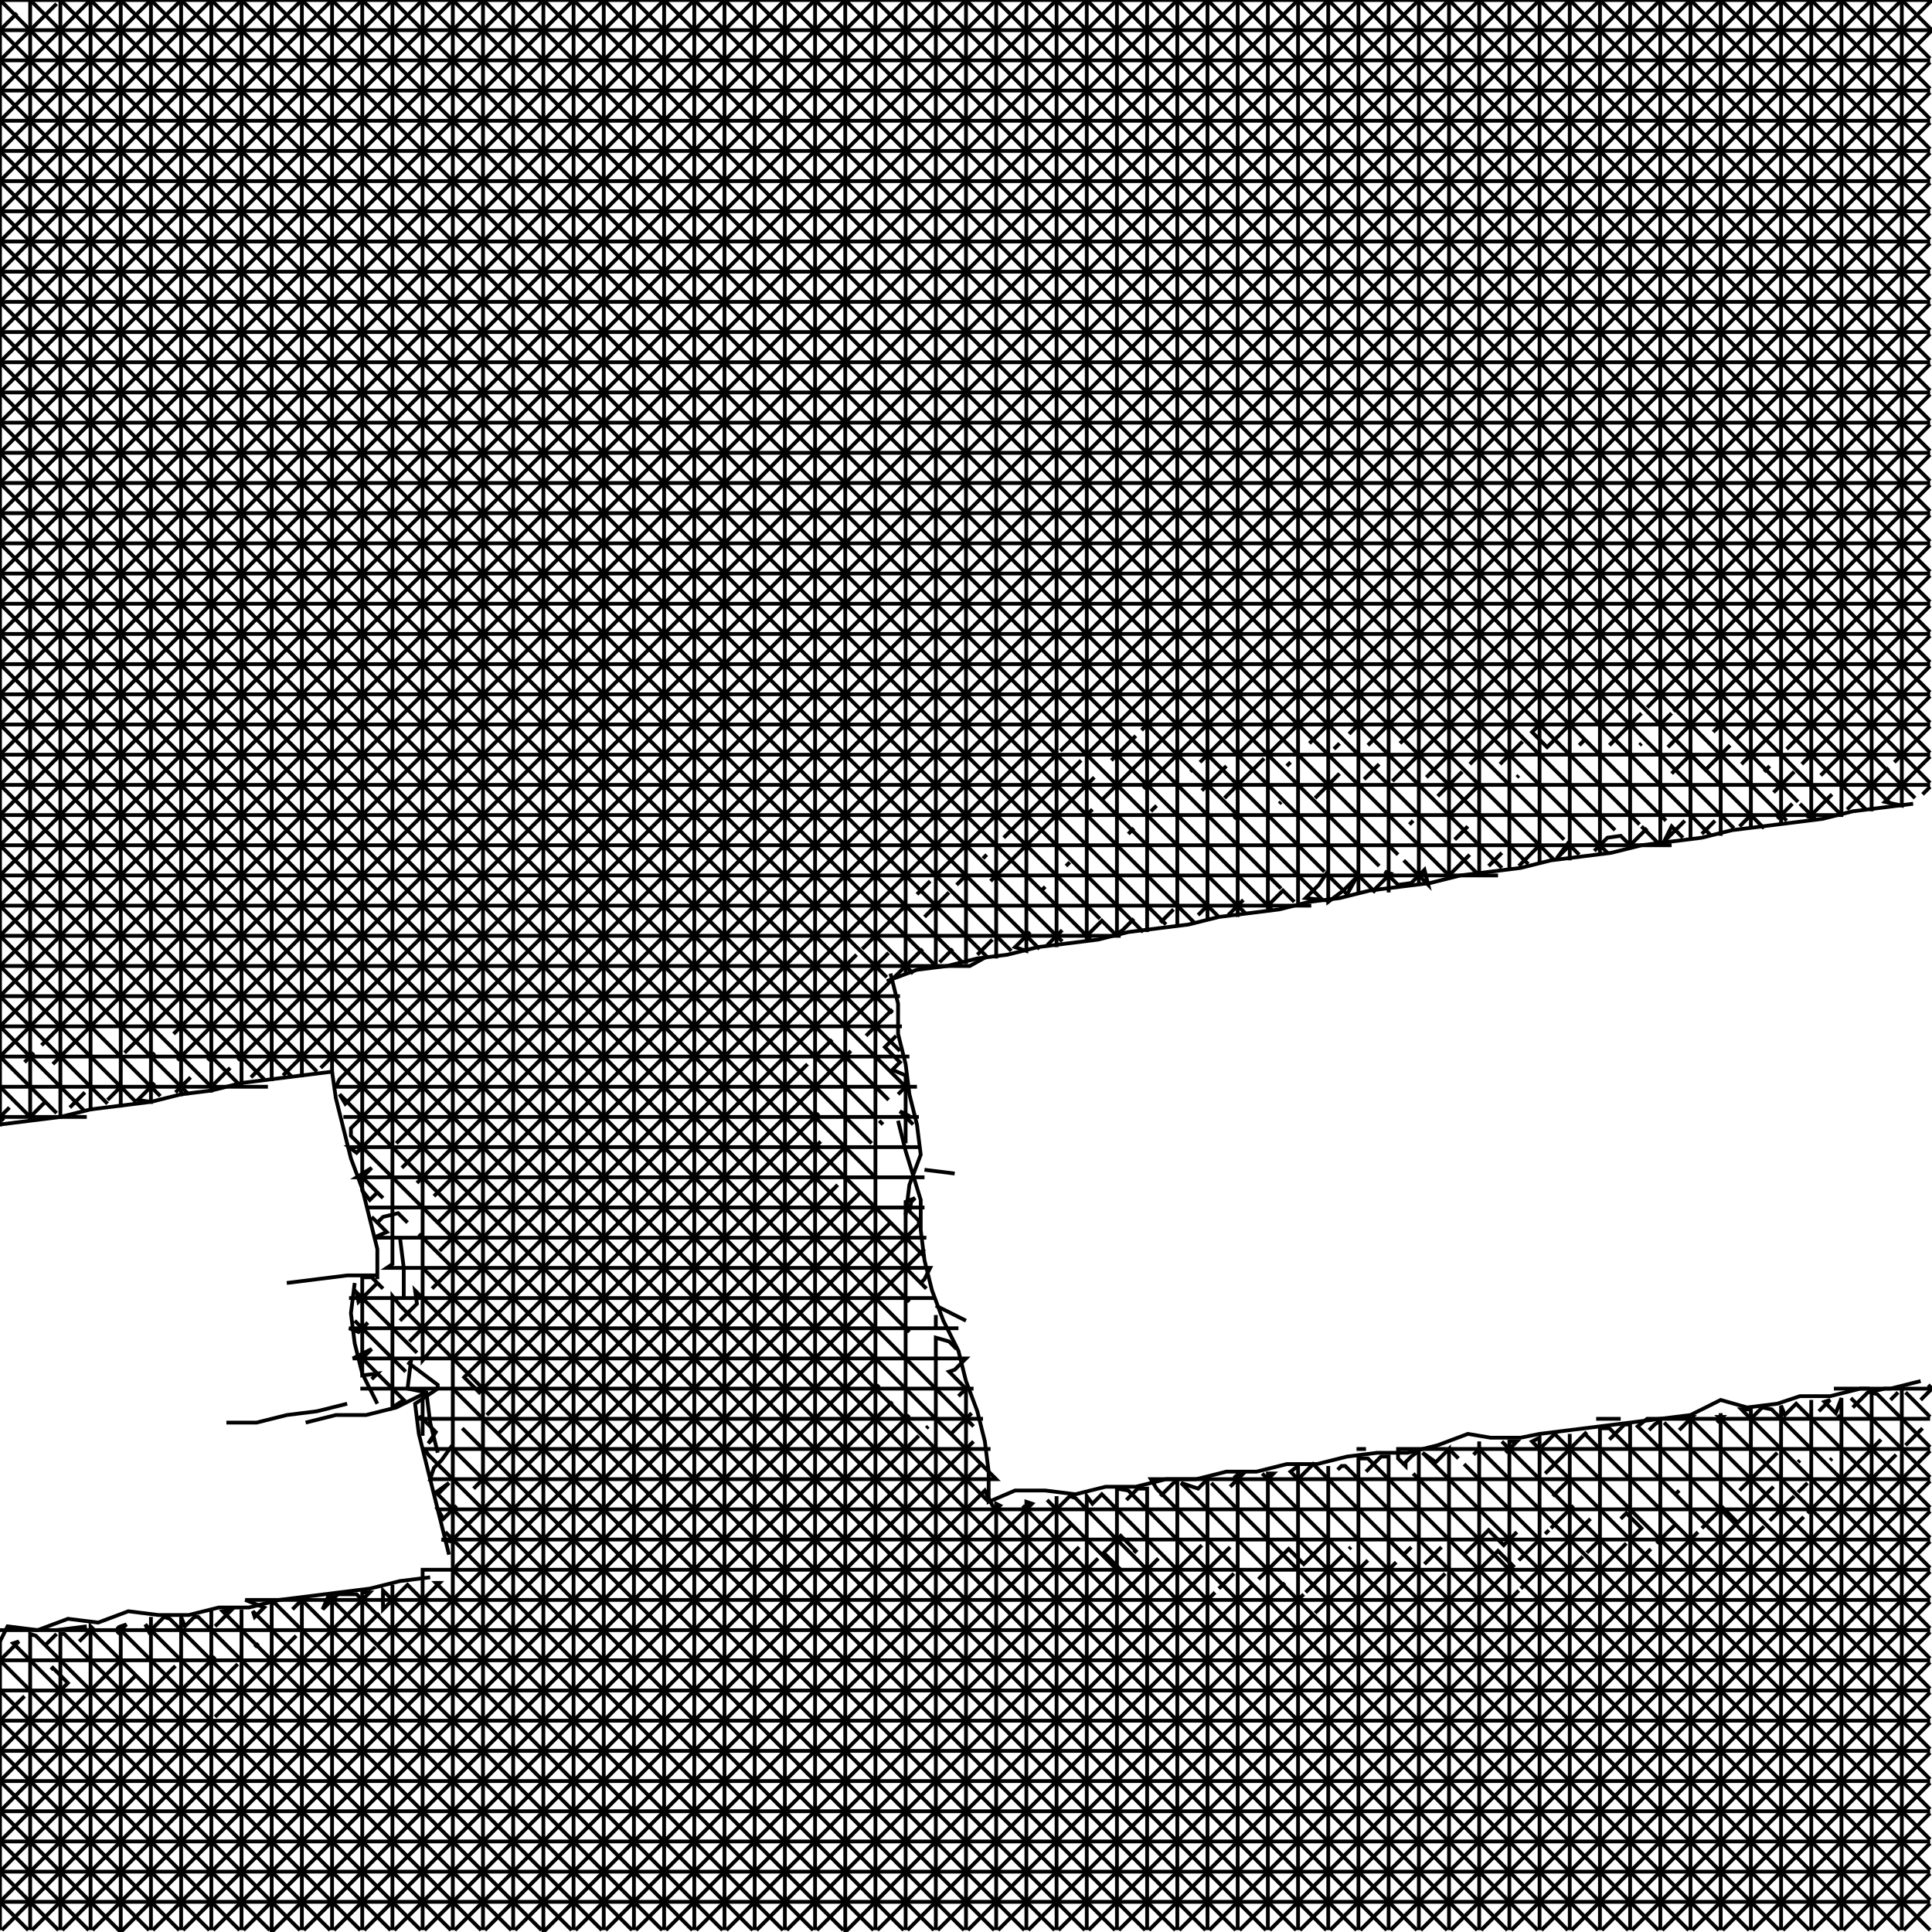 <svg xmlns="http://www.w3.org/2000/svg" height="512px" width="512px" version="1.1"><polyline points="236.0,258.0,238.0,266.0,238.0,274.0,240.0,282.0,241.0,290.0,243.0,298.0,244.0,306.0,241.0,314.0,240.0,322.0" stroke="black" stroke-width="1" fill="none" />
<polyline points="245.0,310.0,253.0,311.0" stroke="black" stroke-width="1" fill="none" />
<polyline points="238.0,297.0,240.0,305.0,244.0,318.0,244.0,326.0,245.0,334.0,247.0,342.0,250.0,350.0,254.0,358.0,256.0,366.0,259.0,374.0,261.0,382.0,262.0,390.0,262.0,398.0,269.0,395.0,277.0,395.0,285.0,396.0,293.0,394.0,301.0,394.0,309.0,392.0,317.0,392.0,325.0,390.0,333.0,390.0,341.0,388.0,349.0,388.0,357.0,386.0,365.0,385.0,373.0,385.0,381.0,383.0,389.0,380.0,395.0,381.0,403.0,381.0,408.0,380.0,416.0,379.0,424.0,378.0,432.0,377.0,440.0,376.0,448.0,375.0,456.0,371.0,463.0,373.0,471.0,372.0,477.0,370.0,485.0,370.0,493.0,368.0,501.0,368.0,509.0,366.0" stroke="black" stroke-width="1" fill="none" />
<polyline points="256.0,350.0,248.0,346.0" stroke="black" stroke-width="1" fill="none" />
<polyline points="235.0,260.0,243.0,257.0,251.0,256.0,259.0,254.0,267.0,253.0,275.0,251.0,283.0,250.0,291.0,249.0,299.0,247.0,307.0,246.0,315.0,245.0,323.0,243.0,331.0,242.0,339.0,241.0,347.0,239.0,355.0,238.0,363.0,236.0,371.0,235.0,379.0,234.0,387.0,232.0,395.0,231.0,403.0,230.0,411.0,228.0,419.0,227.0,427.0,226.0,435.0,224.0,443.0,223.0,451.0,222.0,459.0,220.0,467.0,219.0,475.0,218.0,483.0,217.0,491.0,215.0,499.0,214.0,507.0,213.0" stroke="black" stroke-width="1" fill="none" />
<polyline points="106.0,328.0,107.0,336.0,107.0,344.0" stroke="black" stroke-width="1" fill="none" />
<polyline points="100.0,338.0,92.0,338.0,84.0,339.0,76.0,340.0" stroke="black" stroke-width="1" fill="none" />
<polyline points="94.0,340.0,93.0,348.0,94.0,356.0,96.0,364.0,100.0,372.0" stroke="black" stroke-width="1" fill="none" />
<polyline points="108.0,361.0,116.0,367.0,116.0,368.0,110.0,372.0,111.0,380.0,113.0,388.0,115.0,396.0,117.0,404.0,119.0,412.0" stroke="black" stroke-width="1" fill="none" />
<polyline points="113.0,369.0,105.0,373.0,97.0,375.0,89.0,375.0,81.0,377.0" stroke="black" stroke-width="1" fill="none" />
<polyline points="92.0,372.0,84.0,374.0,76.0,375.0,68.0,377.0,60.0,377.0" stroke="black" stroke-width="1" fill="none" />
<polyline points="109.0,360.0,108.0,368.0,113.0,369.0,114.0,377.0,116.0,385.0" stroke="black" stroke-width="1" fill="none" />
<polyline points="23.0,431.0,15.0,432.0" stroke="black" stroke-width="1" fill="none" />
<polyline points="0.0,435.0,2.0,431.0,10.0,432.0,18.0,429.0,26.0,430.0,34.0,427.0,42.0,428.0,50.0,428.0,58.0,426.0,66.0,426.0,74.0,424.0,82.0,423.0,90.0,422.0,98.0,421.0,106.0,419.0,114.0,418.0" stroke="black" stroke-width="1" fill="none" />
<polyline points="100.0,339.0,100.0,331.0,98.0,323.0,96.0,315.0,93.0,307.0,91.0,299.0,89.0,291.0,88.0,284.0,80.0,285.0,72.0,286.0,64.0,287.0,56.0,289.0,48.0,290.0,40.0,292.0,32.0,293.0,24.0,294.0,16.0,296.0,8.0,297.0,0.0,298.0" stroke="black" stroke-width="1" fill="none" />
<polyline points="0.0,0.0,511.5,0.0,511.5,0.5,308.5,203.5,306.0,206.0,303.0,209.0" stroke="black" stroke-width="1" fill="none" />
<polyline points="306.5,213.5,305.0,215.0" stroke="black" stroke-width="1" fill="none" />
<polyline points="300.5,219.5,299.0,221.0" stroke="black" stroke-width="1" fill="none" />
<polyline points="292.0,212.0,292.5,211.5,294.0,210.0,295.5,208.5,297.0,207.0,299.5,204.5,303.0,201.0,319.5,184.5,320.0,184.0,504.0,0.0,504.0,0.0,504.0,213.5,499.5,212.5,503.5,208.5,506.0,206.0,507.5,204.5,509.0,203.0,511.5,200.5" stroke="black" stroke-width="1" fill="none" />
<polyline points="511.5,208.5,509.5,210.5" stroke="black" stroke-width="1" fill="none" />
<polyline points="502.0,202.0,511.5,192.5" stroke="black" stroke-width="1" fill="none" />
<polyline points="500.5,203.5,499.5,204.5,495.5,208.5,494.5,209.5,494.0,210.0,489.5,214.5" stroke="black" stroke-width="1" fill="none" />
<polyline points="488.5,207.5,491.0,205.0,493.0,203.0,511.5,184.5" stroke="black" stroke-width="1" fill="none" />
<polyline points="511.5,176.5,490.0,198.0,489.0,199.0,487.0,201.0,486.5,201.5,482.5,205.5" stroke="black" stroke-width="1" fill="none" />
<polyline points="477.5,202.5,491.0,189.0,491.5,188.5,511.5,168.5" stroke="black" stroke-width="1" fill="none" />
<polyline points="511.5,160.5,480.5,191.5,478.5,193.5,473.5,198.5" stroke="black" stroke-width="1" fill="none" />
<polyline points="475.5,204.5,475.0,205.0,471.0,209.0,470.0,210.0" stroke="black" stroke-width="1" fill="none" />
<polyline points="475.0,213.0,471.0,217.0" stroke="black" stroke-width="1" fill="none" />
<polyline points="464.5,215.5,461.0,219.0" stroke="black" stroke-width="1" fill="none" />
<polyline points="454.5,217.5,451.0,221.0" stroke="black" stroke-width="1" fill="none" />
<polyline points="446.5,217.5,441.0,223.0,443.0,219.0,446.0,222.0" stroke="black" stroke-width="1" fill="none" />
<polyline points="436.5,219.5,432.5,223.5,432.0,224.0,429.5,221.5,426.0,222.0,422.5,225.5" stroke="black" stroke-width="1" fill="none" />
<polyline points="416.0,224.0,412.5,227.5,415.5,223.5,418.5,226.5" stroke="black" stroke-width="1" fill="none" />
<polyline points="408.0,224.0,402.5,229.5" stroke="black" stroke-width="1" fill="none" />
<polyline points="398.0,226.0,394.5,229.5" stroke="black" stroke-width="1" fill="none" />
<polyline points="389.5,226.5,388.5,227.5,387.0,229.0,384.0,232.0" stroke="black" stroke-width="1" fill="none" />
<polyline points="385.5,222.5,389.0,219.0" stroke="black" stroke-width="1" fill="none" />
<polyline points="383.5,216.5,388.0,212.0,392.0,208.0,392.5,207.5" stroke="black" stroke-width="1" fill="none" />
<polyline points="389.5,202.5,390.0,202.0,392.0,200.0,393.5,198.5,395.5,196.5,401.0,191.0,401.5,190.5,511.5,80.5" stroke="black" stroke-width="1" fill="none" />
<polyline points="511.5,152.5,464.0,200.0,462.5,201.5,461.5,202.5" stroke="black" stroke-width="1" fill="none" />
<polyline points="458.5,197.5,455.5,200.5,455.0,201.0,452.0,204.0,448.0,200.0,447.0,201.0,444.5,203.5,443.0,205.0" stroke="black" stroke-width="1" fill="none" />
<polyline points="442.0,198.0,451.0,189.0,452.0,188.0,511.5,128.5" stroke="black" stroke-width="1" fill="none" />
<polyline points="511.5,144.5,460.0,196.0" stroke="black" stroke-width="1" fill="none" />
<polyline points="454.0,194.0,511.5,136.5" stroke="black" stroke-width="1" fill="none" />
<polyline points="485.5,210.5,480.5,215.5,480.0,216.0,479.5,216.5,481.0,217.0,477.0,213.0" stroke="black" stroke-width="1" fill="none" />
<polyline points="467.5,204.5,469.0,203.0" stroke="black" stroke-width="1" fill="none" />
<polyline points="443.5,188.5,511.5,120.5" stroke="black" stroke-width="1" fill="none" />
<polyline points="443.0,189.0,440.0,192.0" stroke="black" stroke-width="1" fill="none" />
<polyline points="436.5,187.5,437.5,186.5,439.0,185.0,511.5,112.5" stroke="black" stroke-width="1" fill="none" />
<polyline points="435.0,189.0,434.0,190.0,433.0,191.0,426.5,197.5" stroke="black" stroke-width="1" fill="none" />
<polyline points="424.5,191.5,426.0,190.0,427.5,188.5,511.5,104.5" stroke="black" stroke-width="1" fill="none" />
<polyline points="511.5,96.5,426.5,181.5,425.0,183.0,416.5,191.5,416.0,192.0,412.5,195.5,412.0,196.0,410.0,198.0,406.0,194.0,407.0,193.0,408.0,192.0,511.5,88.5" stroke="black" stroke-width="1" fill="none" />
<polyline points="511.5,72.5,400.0,184.0,399.5,184.5,396.5,187.5,395.5,188.5,392.0,192.0,389.5,194.5,388.5,195.5,386.5,197.5,380.0,204.0,379.0,205.0,378.0,206.0" stroke="black" stroke-width="1" fill="none" />
<polyline points="381.0,211.0,387.5,204.5" stroke="black" stroke-width="1" fill="none" />
<polyline points="397.5,202.5,400.5,199.5,402.5,197.5,403.5,196.5" stroke="black" stroke-width="1" fill="none" />
<polyline points="402.5,205.5,402.0,206.0" stroke="black" stroke-width="1" fill="none" />
<polyline points="418.5,197.5,420.0,196.0" stroke="black" stroke-width="1" fill="none" />
<polyline points="434.5,197.5,435.0,197.0" stroke="black" stroke-width="1" fill="none" />
<polyline points="441.5,217.5,224.0,0.0,224.0,0.0,224.0,511.5,224.5,511.5,317.0,419.0,318.0,418.0,321.0,415.0,322.0,414.0,323.0,413.0,324.5,411.5,326.0,410.0" stroke="black" stroke-width="1" fill="none" />
<polyline points="327.0,417.0,323.0,421.0" stroke="black" stroke-width="1" fill="none" />
<polyline points="333.5,418.5,334.0,418.0,334.5,417.5,338.0,414.0,340.5,411.5,341.5,410.5,345.5,414.5,348.0,412.0,348.5,411.5,351.5,408.5" stroke="black" stroke-width="1" fill="none" />
<polyline points="356.0,412.0,353.5,414.5,351.5,416.5,351.0,417.0,349.0,419.0,346.0,422.0" stroke="black" stroke-width="1" fill="none" />
<polyline points="348.5,427.5,362.5,413.5" stroke="black" stroke-width="1" fill="none" />
<polyline points="358.0,410.0,357.5,410.5" stroke="black" stroke-width="1" fill="none" />
<polyline points="367.5,408.5,368.0,408.0,372.0,412.0,372.5,411.5,373.5,410.5,374.0,410.0" stroke="black" stroke-width="1" fill="none" />
<polyline points="377.5,414.5,379.5,412.5,381.5,410.5,382.0,410.0" stroke="black" stroke-width="1" fill="none" />
<polyline points="388.0,412.0,389.5,410.5,391.0,409.0,394.5,405.5,398.5,409.5,402.0,406.0" stroke="black" stroke-width="1" fill="none" />
<polyline points="407.5,408.5,402.5,413.5" stroke="black" stroke-width="1" fill="none" />
<polyline points="403.0,421.0,411.5,412.5,412.5,411.5,421.5,402.5" stroke="black" stroke-width="1" fill="none" />
<polyline points="429.5,402.5,431.0,401.0,435.0,405.0,431.5,408.5" stroke="black" stroke-width="1" fill="none" />
<polyline points="439.0,409.0,444.0,404.0" stroke="black" stroke-width="1" fill="none" />
<polyline points="451.0,405.0,454.5,401.5,455.0,401.0,456.5,399.5,460.5,403.5,465.5,398.5,467.0,397.0,470.0,394.0" stroke="black" stroke-width="1" fill="none" />
<polyline points="475.5,396.5,472.0,400.0,471.0,401.0,469.0,403.0" stroke="black" stroke-width="1" fill="none" />
<polyline points="479.0,401.0,492.5,387.5,495.5,384.5,498.5,381.5" stroke="black" stroke-width="1" fill="none" />
<polyline points="505.0,383.0,505.5,382.5,508.0,380.0,509.5,378.5" stroke="black" stroke-width="1" fill="none" />
<polyline points="511.5,384.5,504.0,392.0" stroke="black" stroke-width="1" fill="none" />
<polyline points="511.5,400.5,400.5,511.5" stroke="black" stroke-width="1" fill="none" />
<polyline points="392.5,511.5,511.5,392.5" stroke="black" stroke-width="1" fill="none" />
<polyline points="511.5,408.5,408.5,511.5" stroke="black" stroke-width="1" fill="none" />
<polyline points="416.5,511.5,511.5,416.5" stroke="black" stroke-width="1" fill="none" />
<polyline points="511.5,440.5,440.5,511.5" stroke="black" stroke-width="1" fill="none" />
<polyline points="432.5,511.5,511.5,432.5" stroke="black" stroke-width="1" fill="none" />
<polyline points="511.5,472.5,472.5,511.5" stroke="black" stroke-width="1" fill="none" />
<polyline points="464.5,511.5,511.5,464.5" stroke="black" stroke-width="1" fill="none" />
<polyline points="511.5,504.5,504.5,511.5" stroke="black" stroke-width="1" fill="none" />
<polyline points="496.5,511.5,511.5,496.5" stroke="black" stroke-width="1" fill="none" />
<polyline points="511.5,488.5,488.5,511.5" stroke="black" stroke-width="1" fill="none" />
<polyline points="480.5,511.5,511.5,480.5" stroke="black" stroke-width="1" fill="none" />
<polyline points="511.5,456.5,456.5,511.5" stroke="black" stroke-width="1" fill="none" />
<polyline points="448.5,511.5,511.5,448.5" stroke="black" stroke-width="1" fill="none" />
<polyline points="511.5,424.5,424.5,511.5" stroke="black" stroke-width="1" fill="none" />
<polyline points="384.5,511.5,503.5,392.5" stroke="black" stroke-width="1" fill="none" />
<polyline points="502.5,385.5,490.5,397.5,489.5,398.5,376.5,511.5" stroke="black" stroke-width="1" fill="none" />
<polyline points="368.5,511.5,478.0,402.0" stroke="black" stroke-width="1" fill="none" />
<polyline points="476.5,395.5,479.0,393.0" stroke="black" stroke-width="1" fill="none" />
<polyline points="476.5,387.5,477.0,387.0" stroke="black" stroke-width="1" fill="none" />
<polyline points="471.0,385.0,470.5,385.5,469.0,387.0,468.5,387.5,466.0,390.0,461.0,395.0" stroke="black" stroke-width="1" fill="none" />
<polyline points="467.5,404.5,360.5,511.5" stroke="black" stroke-width="1" fill="none" />
<polyline points="352.5,511.5,450.0,414.0,451.0,413.0,460.0,404.0" stroke="black" stroke-width="1" fill="none" />
<polyline points="450.0,406.0,444.5,411.5,444.0,412.0,344.5,511.5" stroke="black" stroke-width="1" fill="none" />
<polyline points="336.5,511.5,437.5,410.5" stroke="black" stroke-width="1" fill="none" />
<polyline points="444.0,396.0,445.0,395.0" stroke="black" stroke-width="1" fill="none" />
<polyline points="445.0,379.0,448.5,375.5,448.0,375.5,448.0,511.5" stroke="black" stroke-width="1" fill="none" />
<polyline points="420.5,411.5,423.5,408.5" stroke="black" stroke-width="1" fill="none" />
<polyline points="431.0,409.0,328.5,511.5" stroke="black" stroke-width="1" fill="none" />
<polyline points="320.5,511.5,419.5,412.5" stroke="black" stroke-width="1" fill="none" />
<polyline points="411.0,405.0,417.0,399.0" stroke="black" stroke-width="1" fill="none" />
<polyline points="411.5,396.5,416.0,392.0" stroke="black" stroke-width="1" fill="none" />
<polyline points="409.5,390.5,414.5,385.5,418.5,381.5,420.5,379.5,420.0,380.0,511.5,471.5" stroke="black" stroke-width="1" fill="none" />
<polyline points="485.0,387.0,485.5,386.5" stroke="black" stroke-width="1" fill="none" />
<polyline points="487.0,375.0,511.5,399.5" stroke="black" stroke-width="1" fill="none" />
<polyline points="509.0,371.0,511.5,368.5,511.5,367.5,511.0,367.0" stroke="black" stroke-width="1" fill="none" />
<polyline points="505.0,369.0,511.5,375.5" stroke="black" stroke-width="1" fill="none" />
<polyline points="511.5,383.5,497.5,369.5,496.0,369.0,496.0,511.5" stroke="black" stroke-width="1" fill="none" />
<polyline points="402.5,421.5,312.5,511.5" stroke="black" stroke-width="1" fill="none" />
<polyline points="304.5,511.5,401.0,415.0,397.0,411.0,394.5,413.5,393.0,415.0,383.5,424.5,382.5,425.5,296.5,511.5" stroke="black" stroke-width="1" fill="none" />
<polyline points="288.5,511.5,383.0,417.0" stroke="black" stroke-width="1" fill="none" />
<polyline points="375.5,416.5,280.5,511.5" stroke="black" stroke-width="1" fill="none" />
<polyline points="272.5,511.5,363.0,421.0,364.0,420.0,368.0,416.0,369.0,415.0,370.0,414.0" stroke="black" stroke-width="1" fill="none" />
<polyline points="374.5,390.5,495.5,511.5" stroke="black" stroke-width="1" fill="none" />
<polyline points="409.5,406.5,410.5,405.5" stroke="black" stroke-width="1" fill="none" />
<polyline points="408.5,383.5,409.5,382.5,410.0,382.0,412.5,379.5,412.0,380.0,511.5,479.5" stroke="black" stroke-width="1" fill="none" />
<polyline points="491.0,373.0,495.0,369.0,499.5,368.0,511.5,368.0" stroke="black" stroke-width="1" fill="none" />
<polyline points="504.0,368.0,504.0,511.5" stroke="black" stroke-width="1" fill="none" />
<polyline points="482.0,374.0,485.0,371.0,483.5,371.5,486.5,374.5,488.0,370.5,488.0,511.5" stroke="black" stroke-width="1" fill="none" />
<polyline points="463.5,376.5,467.0,373.0,469.5,373.5,511.5,415.5" stroke="black" stroke-width="1" fill="none" />
<polyline points="501.0,371.0,503.0,369.0" stroke="black" stroke-width="1" fill="none" />
<polyline points="490.5,370.5,511.5,391.5" stroke="black" stroke-width="1" fill="none" />
<polyline points="511.5,407.5,476.0,372.0,475.5,372.5,473.0,375.0,472.0,372.5,472.0,511.5" stroke="black" stroke-width="1" fill="none" />
<polyline points="455.0,377.0,456.5,375.5,455.5,375.5,511.5,431.5" stroke="black" stroke-width="1" fill="none" />
<polyline points="511.5,423.5,461.5,373.5,464.0,373.5,464.0,511.5" stroke="black" stroke-width="1" fill="none" />
<polyline points="437.0,379.0,438.5,377.5,440.0,376.5,440.0,511.5" stroke="black" stroke-width="1" fill="none" />
<polyline points="426.5,381.5,430.5,377.5,432.0,377.5,432.0,511.5" stroke="black" stroke-width="1" fill="none" />
<polyline points="399.0,385.0,402.0,382.0,400.0,382.0,400.0,511.5" stroke="black" stroke-width="1" fill="none" />
<polyline points="348.0,428.0,264.5,511.5" stroke="black" stroke-width="1" fill="none" />
<polyline points="256.5,511.5,345.5,422.5" stroke="black" stroke-width="1" fill="none" />
<polyline points="340.5,419.5,248.5,511.5" stroke="black" stroke-width="1" fill="none" />
<polyline points="240.5,511.5,332.0,420.0" stroke="black" stroke-width="1" fill="none" />
<polyline points="322.0,422.0,232.5,511.5" stroke="black" stroke-width="1" fill="none" />
<polyline points="216.5,511.5,310.0,418.0,311.5,416.5,315.5,412.5,318.0,410.0,318.5,409.5" stroke="black" stroke-width="1" fill="none" />
<polyline points="307.0,413.0,208.5,511.5" stroke="black" stroke-width="1" fill="none" />
<polyline points="200.5,511.5,296.5,415.5,292.5,411.5,295.5,408.5,296.0,408.0,297.0,407.0,301.0,411.0,300.5,411.5" stroke="black" stroke-width="1" fill="none" />
<polyline points="291.0,413.0,192.5,511.5" stroke="black" stroke-width="1" fill="none" />
<polyline points="184.5,511.5,286.0,410.0" stroke="black" stroke-width="1" fill="none" />
<polyline points="283.0,405.0,284.0,404.0,282.0,406.0,278.5,409.5,277.5,410.5,176.5,511.5" stroke="black" stroke-width="1" fill="none" />
<polyline points="168.5,511.5,276.5,403.5,279.0,401.0,283.5,396.5,285.0,397.0,399.5,511.5" stroke="black" stroke-width="1" fill="none" />
<polyline points="511.5,463.5,426.5,378.5,424.0,378.5,424.0,511.5" stroke="black" stroke-width="1" fill="none" />
<polyline points="511.5,439.5,447.5,375.5" stroke="black" stroke-width="1" fill="none" />
<polyline points="441.0,377.0,511.5,447.5" stroke="black" stroke-width="1" fill="none" />
<polyline points="511.5,455.5,434.0,378.0,436.5,376.0,511.5,376.0" stroke="black" stroke-width="1" fill="none" />
<polyline points="511.5,400.0,116.0,400.0,117.5,402.5,121.0,399.0" stroke="black" stroke-width="1" fill="none" />
<polyline points="116.0,396.0,119.0,393.0,115.5,395.5,231.5,511.5" stroke="black" stroke-width="1" fill="none" />
<polyline points="160.5,511.5,268.5,403.5,270.0,402.0,273.5,398.5,272.0,398.0,272.0,511.5" stroke="black" stroke-width="1" fill="none" />
<polyline points="159.5,511.5,73.0,425.0,72.0,424.5,72.0,511.5,72.5,511.5,230.0,354.0,230.5,353.5,232.0,352.0" stroke="black" stroke-width="1" fill="none" />
<polyline points="233.0,367.0,88.5,511.5" stroke="black" stroke-width="1" fill="none" />
<polyline points="80.5,511.5,231.5,360.5" stroke="black" stroke-width="1" fill="none" />
<polyline points="236.5,371.5,96.5,511.5" stroke="black" stroke-width="1" fill="none" />
<polyline points="104.5,511.5,239.0,377.0,240.5,375.5,241.0,375.0" stroke="black" stroke-width="1" fill="none" />
<polyline points="245.5,378.5,246.0,378.0" stroke="black" stroke-width="1" fill="none" />
<polyline points="252.0,380.0,252.5,379.5,255.0,377.0,257.5,374.5" stroke="black" stroke-width="1" fill="none" />
<polyline points="254.0,370.0,255.5,368.5,256.0,368.5,256.0,511.5" stroke="black" stroke-width="1" fill="none" />
<polyline points="152.5,511.5,265.0,399.0,264.0,398.5,264.0,511.5" stroke="black" stroke-width="1" fill="none" />
<polyline points="151.5,511.5,67.0,427.0,67.5,428.5,70.0,426.0,65.0,424.0,511.5,424.0" stroke="black" stroke-width="1" fill="none" />
<polyline points="511.5,480.0,0.0,480.0,0.0,480.0,31.5,511.5,32.5,511.5,228.0,316.0" stroke="black" stroke-width="1" fill="none" />
<polyline points="236.0,324.0,48.5,511.5" stroke="black" stroke-width="1" fill="none" />
<polyline points="40.5,511.5,232.0,320.0" stroke="black" stroke-width="1" fill="none" />
<polyline points="232.0,312.0,0.0,80.0,0.0,80.0,511.5,80.0" stroke="black" stroke-width="1" fill="none" />
<polyline points="511.5,64.5,389.5,186.5,388.0,188.0,378.5,197.5,377.5,198.5,376.0,200.0,374.0,202.0,372.5,203.5,369.5,206.5,369.0,207.0" stroke="black" stroke-width="1" fill="none" />
<polyline points="364.5,203.5,365.5,202.5,362.0,206.0,361.5,206.5" stroke="black" stroke-width="1" fill="none" />
<polyline points="355.0,205.0,354.5,205.5,351.5,208.5,350.5,209.5,349.0,211.0,348.5,211.5" stroke="black" stroke-width="1" fill="none" />
<polyline points="339.5,212.5,339.0,213.0" stroke="black" stroke-width="1" fill="none" />
<polyline points="341.0,203.0,342.0,202.0" stroke="black" stroke-width="1" fill="none" />
<polyline points="336.0,200.0,340.5,195.5,341.0,195.0,511.5,24.5" stroke="black" stroke-width="1" fill="none" />
<polyline points="511.5,48.5,375.0,185.0,374.5,185.5,371.5,188.5,371.0,189.0,368.0,192.0,366.5,193.5,365.5,194.5,364.0,196.0,362.5,197.5" stroke="black" stroke-width="1" fill="none" />
<polyline points="357.5,194.5,361.0,191.0,362.5,189.5,364.0,188.0,365.5,186.5,511.5,40.5" stroke="black" stroke-width="1" fill="none" />
<polyline points="511.5,56.5,386.0,182.0,385.5,182.5,379.0,189.0,378.0,190.0,376.5,191.5,375.0,193.0,374.0,194.0,372.5,195.5,372.0,196.0,371.5,196.5,371.0,197.0" stroke="black" stroke-width="1" fill="none" />
<polyline points="355.0,197.0,353.5,198.5" stroke="black" stroke-width="1" fill="none" />
<polyline points="347.0,197.0,361.5,182.5,362.0,182.0,511.5,32.5" stroke="black" stroke-width="1" fill="none" />
<polyline points="511.5,16.5,340.5,187.5,339.0,189.0,338.5,189.5,337.5,190.5,328.5,199.5" stroke="black" stroke-width="1" fill="none" />
<polyline points="333.0,203.0,335.0,201.0,331.5,204.5,330.5,205.5,329.5,206.5,327.5,208.5,325.0,211.0,324.5,211.5" stroke="black" stroke-width="1" fill="none" />
<polyline points="328.0,216.0,327.0,217.0" stroke="black" stroke-width="1" fill="none" />
<polyline points="319.0,209.0,318.5,209.5,322.0,206.0,323.5,204.5,324.0,204.0,325.0,203.0" stroke="black" stroke-width="1" fill="none" />
<polyline points="318.0,202.0,327.0,193.0,327.5,192.5,341.5,178.5,342.5,177.5,511.5,8.5,511.5,7.5,504.0,0.0" stroke="black" stroke-width="1" fill="none" />
<polyline points="496.0,0.0,496.0,215.0" stroke="black" stroke-width="1" fill="none" />
<polyline points="511.5,159.5,352.0,0.0,352.0,0.0,352.0,239.0,356.0,236.0,359.5,232.5,357.0,237.0,354.0,234.0,353.0,233.0,351.5,231.5,349.5,234.5,346.0,238.0,350.5,238.5,112.0,0.0,112.0,0.0,112.0,360.5,114.5,357.5,216.0,256.0,216.5,255.5,221.0,251.0,222.0,250.0,246.0,226.0,247.5,224.5,260.5,211.5,261.0,211.0,262.5,209.5,263.0,209.0,472.0,0.0,472.0,0.0,472.0,218.0" stroke="black" stroke-width="1" fill="none" />
<polyline points="507.5,211.5,296.0,0.0,296.0,0.0,296.0,247.5,297.5,246.5,300.5,243.5" stroke="black" stroke-width="1" fill="none" />
<polyline points="307.5,244.5,311.0,241.0" stroke="black" stroke-width="1" fill="none" />
<polyline points="317.5,242.5,319.5,240.5" stroke="black" stroke-width="1" fill="none" />
<polyline points="325.5,242.5,329.5,238.5" stroke="black" stroke-width="1" fill="none" />
<polyline points="336.0,240.0,339.0,237.0,340.0,236.0,343.0,239.0" stroke="black" stroke-width="1" fill="none" />
<polyline points="364.0,236.0,368.5,231.5,367.0,231.0,370.5,234.5,374.0,234.0,377.5,230.5,378.5,234.5,372.0,228.0" stroke="black" stroke-width="1" fill="none" />
<polyline points="373.5,218.5,374.5,217.5" stroke="black" stroke-width="1" fill="none" />
<polyline points="316.0,204.0,315.5,204.5" stroke="black" stroke-width="1" fill="none" />
<polyline points="302.5,193.5,496.0,0.0,496.0,0.0,511.5,15.5" stroke="black" stroke-width="1" fill="none" />
<polyline points="511.5,23.5,488.0,0.0,488.0,0.0,488.0,215.5" stroke="black" stroke-width="1" fill="none" />
<polyline points="511.5,175.5,336.0,0.0,336.0,0.0,336.0,241.0" stroke="black" stroke-width="1" fill="none" />
<polyline points="370.5,226.5,144.0,0.0,144.0,0.0,144.0,511.5,144.5,511.5,261.0,395.0,263.0,399.0,375.5,511.5" stroke="black" stroke-width="1" fill="none" />
<polyline points="362.0,390.0,366.0,386.0,368.0,386.0,368.0,511.5" stroke="black" stroke-width="1" fill="none" />
<polyline points="247.5,511.5,119.5,383.5,117.0,387.0,115.0,389.0,114.0,392.0,264.0,392.0,260.0,388.0,257.0,391.0,256.0,392.0,136.5,511.5" stroke="black" stroke-width="1" fill="none" />
<polyline points="128.5,511.5,253.0,387.0,256.0,384.0,258.0,382.0" stroke="black" stroke-width="1" fill="none" />
<polyline points="247.5,384.5,120.5,511.5" stroke="black" stroke-width="1" fill="none" />
<polyline points="112.5,511.5,243.5,380.5" stroke="black" stroke-width="1" fill="none" />
<polyline points="258.0,378.0,244.0,364.0,243.5,363.5,0.0,120.0,0.0,120.0,511.5,120.0" stroke="black" stroke-width="1" fill="none" />
<polyline points="488.0,0.0,288.5,199.5" stroke="black" stroke-width="1" fill="none" />
<polyline points="294.5,201.5,299.0,197.0,300.0,196.0,301.0,195.0" stroke="black" stroke-width="1" fill="none" />
<polyline points="290.0,206.0,289.5,206.5,288.0,208.0,286.5,209.5,284.5,211.5,282.0,214.0,279.0,217.0,274.5,221.5,272.5,223.5,269.5,226.5,269.0,227.0,268.0,228.0,264.5,231.5,262.5,233.5" stroke="black" stroke-width="1" fill="none" />
<polyline points="260.5,227.5,261.5,226.5" stroke="black" stroke-width="1" fill="none" />
<polyline points="266.0,222.0,268.0,220.0,268.5,219.5,270.0,218.0,271.0,217.0,271.5,216.5,273.0,215.0,274.5,213.5,276.5,211.5,279.5,208.5,283.5,204.5,286.5,201.5" stroke="black" stroke-width="1" fill="none" />
<polyline points="281.0,199.0,301.5,178.5,302.0,178.0,480.0,0.0,480.0,0.0,480.0,217.5" stroke="black" stroke-width="1" fill="none" />
<polyline points="511.5,191.5,320.0,0.0,320.0,0.0,320.0,243.5" stroke="black" stroke-width="1" fill="none" />
<polyline points="339.5,235.5,104.0,0.0,104.0,0.0,104.0,330.5,104.0,331.0,104.0,335.0,102.5,336.0,246.5,336.0,245.0,339.0,244.0,340.0" stroke="black" stroke-width="1" fill="none" />
<polyline points="245.0,331.0,64.5,511.5" stroke="black" stroke-width="1" fill="none" />
<polyline points="56.5,511.5,243.5,324.5,243.5,323.5,241.0,321.0,241.5,318.5,242.5,317.5,240.0,318.5,240.0,511.5" stroke="black" stroke-width="1" fill="none" />
<polyline points="127.5,511.5,45.0,429.0,43.5,428.5,39.5,432.5,38.5,430.5,119.5,511.5" stroke="black" stroke-width="1" fill="none" />
<polyline points="100.0,436.0,116.5,419.5,115.5,419.5,207.5,511.5" stroke="black" stroke-width="1" fill="none" />
<polyline points="79.5,511.5,3.5,435.5,5.0,435.0,2.5,437.5,0.0,440.0,511.5,440.0" stroke="black" stroke-width="1" fill="none" />
<polyline points="511.5,487.5,406.0,382.0,408.0,381.0,408.0,511.5" stroke="black" stroke-width="1" fill="none" />
<polyline points="511.5,495.5,398.0,382.0" stroke="black" stroke-width="1" fill="none" />
<polyline points="392.5,383.5,390.5,385.5,392.0,384.0,511.5,503.5" stroke="black" stroke-width="1" fill="none" />
<polyline points="383.5,511.5,271.0,399.0" stroke="black" stroke-width="1" fill="none" />
<polyline points="277.5,397.5,391.5,511.5" stroke="black" stroke-width="1" fill="none" />
<polyline points="271.5,511.5,106.0,346.0,104.0,343.5,104.0,373.0,107.0,371.0,96.0,360.0,96.5,359.5,98.5,357.5,93.5,360.0,256.0,360.0,254.0,362.0,253.0,363.0,251.5,363.5,256.0,368.0" stroke="black" stroke-width="1" fill="none" />
<polyline points="253.5,357.5,251.5,355.5,248.0,354.5,248.0,511.5" stroke="black" stroke-width="1" fill="none" />
<polyline points="135.5,511.5,52.5,428.5,51.5,428.5,49.0,431.0,48.0,428.5,48.0,511.5" stroke="black" stroke-width="1" fill="none" />
<polyline points="24.5,511.5,99.5,436.5" stroke="black" stroke-width="1" fill="none" />
<polyline points="100.5,427.5,89.5,438.5,89.0,439.0,16.5,511.5" stroke="black" stroke-width="1" fill="none" />
<polyline points="8.5,511.5,82.5,437.5,85.5,434.5,87.0,433.0,91.0,429.0,92.5,427.5,95.5,424.5,98.0,422.0,96.0,422.0,96.0,511.5" stroke="black" stroke-width="1" fill="none" />
<polyline points="57.0,455.0,74.5,437.5,78.0,434.0,78.5,433.5" stroke="black" stroke-width="1" fill="none" />
<polyline points="77.5,426.5,79.5,424.5,80.0,424.5,80.0,511.5" stroke="black" stroke-width="1" fill="none" />
<polyline points="56.0,456.0,0.5,511.5" stroke="black" stroke-width="1" fill="none" />
<polyline points="7.5,511.5,0.0,504.0,0.0,504.0,511.5,504.0" stroke="black" stroke-width="1" fill="none" />
<polyline points="407.5,511.5,292.0,396.0,291.5,396.5,289.5,398.5,288.0,396.5,288.0,511.5" stroke="black" stroke-width="1" fill="none" />
<polyline points="298.5,397.5,301.5,394.5,304.0,394.5,304.0,511.5" stroke="black" stroke-width="1" fill="none" />
<polyline points="307.5,396.5,311.0,393.0,312.0,392.5,312.0,511.5" stroke="black" stroke-width="1" fill="none" />
<polyline points="199.5,511.5,108.5,420.5,108.0,420.0,101.5,426.5,101.5,421.5,191.5,511.5" stroke="black" stroke-width="1" fill="none" />
<polyline points="87.5,511.5,9.5,433.5,8.0,433.0,8.0,511.5" stroke="black" stroke-width="1" fill="none" />
<polyline points="0.0,504.0,58.0,446.0,59.0,445.0,60.0,444.0,60.5,443.5,63.0,441.0" stroke="black" stroke-width="1" fill="none" />
<polyline points="67.5,436.5,68.5,435.5" stroke="black" stroke-width="1" fill="none" />
<polyline points="64.0,426.5,64.0,511.5" stroke="black" stroke-width="1" fill="none" />
<polyline points="15.5,511.5,0.0,496.0,0.0,496.0,511.5,496.0" stroke="black" stroke-width="1" fill="none" />
<polyline points="415.5,511.5,299.0,395.0,296.0,394.5,296.0,511.5" stroke="black" stroke-width="1" fill="none" />
<polyline points="183.5,511.5,94.5,422.5,89.5,422.5,85.5,426.5,87.0,423.0,175.5,511.5" stroke="black" stroke-width="1" fill="none" />
<polyline points="71.5,511.5,0.0,440.0,0.0,435.0,0.0,511.5" stroke="black" stroke-width="1" fill="none" />
<polyline points="0.0,496.0,51.0,445.0,52.0,444.0,57.0,439.0" stroke="black" stroke-width="1" fill="none" />
<polyline points="57.0,431.0,61.5,426.5,59.0,427.0,143.5,511.5" stroke="black" stroke-width="1" fill="none" />
<polyline points="47.5,511.5,0.0,464.0,0.0,464.0,511.5,464.0" stroke="black" stroke-width="1" fill="none" />
<polyline points="431.5,511.5,313.0,393.0,317.5,394.5,319.5,392.5,320.0,392.5,320.0,511.5" stroke="black" stroke-width="1" fill="none" />
<polyline points="326.0,394.0,329.5,390.5,328.0,390.5,328.0,511.5" stroke="black" stroke-width="1" fill="none" />
<polyline points="215.5,511.5,120.5,416.5,121.0,415.0,222.0,314.0" stroke="black" stroke-width="1" fill="none" />
<polyline points="222.0,306.0,223.0,305.0,224.0,304.0,224.5,303.5,220.5,307.5,123.5,404.5,123.0,405.0,119.5,408.5,117.0,408.0,511.5,408.0" stroke="black" stroke-width="1" fill="none" />
<polyline points="511.5,448.0,0.0,448.0,0.0,448.0,63.5,511.5" stroke="black" stroke-width="1" fill="none" />
<polyline points="23.5,511.5,0.0,488.0,0.0,488.0,511.5,488.0" stroke="black" stroke-width="1" fill="none" />
<polyline points="423.5,511.5,306.5,394.5,305.0,392.0,511.5,392.0" stroke="black" stroke-width="1" fill="none" />
<polyline points="511.5,416.0,112.0,416.0,112.0,420.0,112.0,511.5" stroke="black" stroke-width="1" fill="none" />
<polyline points="39.5,511.5,0.0,472.0,0.0,472.0,511.5,472.0" stroke="black" stroke-width="1" fill="none" />
<polyline points="439.5,511.5,321.0,393.0" stroke="black" stroke-width="1" fill="none" />
<polyline points="327.0,391.0,447.5,511.5" stroke="black" stroke-width="1" fill="none" />
<polyline points="319.5,511.5,0.0,192.0,0.0,192.0,511.5,192.0" stroke="black" stroke-width="1" fill="none" />
<polyline points="511.5,111.5,400.0,0.0,400.0,0.0,400.0,230.5" stroke="black" stroke-width="1" fill="none" />
<polyline points="435.0,219.0,439.5,223.5" stroke="black" stroke-width="1" fill="none" />
<polyline points="511.5,95.5,416.0,0.0,416.0,0.0,416.0,228.0" stroke="black" stroke-width="1" fill="none" />
<polyline points="511.5,151.5,360.0,0.0,360.0,0.0,360.0,237.0" stroke="black" stroke-width="1" fill="none" />
<polyline points="426.0,226.0,200.0,0.0,200.0,0.0,200.0,511.5" stroke="black" stroke-width="1" fill="none" />
<polyline points="95.5,511.5,17.0,433.0,16.0,433.0,16.0,511.5" stroke="black" stroke-width="1" fill="none" />
<polyline points="0.0,488.0,44.0,444.0,45.0,443.0,46.5,441.5" stroke="black" stroke-width="1" fill="none" />
<polyline points="36.0,444.0,0.0,480.0" stroke="black" stroke-width="1" fill="none" />
<polyline points="0.0,472.0,20.5,451.5,21.0,451.0,22.5,449.5,25.0,447.0,29.0,443.0,31.5,440.5,32.5,439.5" stroke="black" stroke-width="1" fill="none" />
<polyline points="31.0,433.0,33.5,430.5,32.0,431.0,32.0,511.5" stroke="black" stroke-width="1" fill="none" />
<polyline points="0.0,464.0,14.5,449.5,15.0,449.0,16.0,448.0,16.5,447.5,18.0,446.0,14.0,442.0,13.5,442.5" stroke="black" stroke-width="1" fill="none" />
<polyline points="12.0,436.0,15.0,433.0" stroke="black" stroke-width="1" fill="none" />
<polyline points="21.0,435.0,24.5,431.5,24.0,431.0,24.0,511.5" stroke="black" stroke-width="1" fill="none" />
<polyline points="55.5,511.5,0.0,456.0,0.0,456.0,511.5,456.0" stroke="black" stroke-width="1" fill="none" />
<polyline points="455.5,511.5,338.0,394.0,336.0,392.0,337.5,390.5,336.0,390.5,336.0,511.5" stroke="black" stroke-width="1" fill="none" />
<polyline points="344.0,392.0,348.0,388.0,348.5,388.5,471.5,511.5" stroke="black" stroke-width="1" fill="none" />
<polyline points="335.5,511.5,0.0,176.0,0.0,176.0,511.5,176.0" stroke="black" stroke-width="1" fill="none" />
<polyline points="511.5,31.5,480.0,0.0" stroke="black" stroke-width="1" fill="none" />
<polyline points="472.0,0.0,511.5,39.5" stroke="black" stroke-width="1" fill="none" />
<polyline points="511.5,47.5,464.0,0.0,464.0,0.0,464.0,219.5" stroke="black" stroke-width="1" fill="none" />
<polyline points="511.5,79.5,432.0,0.0,432.0,0.0,432.0,225.0" stroke="black" stroke-width="1" fill="none" />
<polyline points="511.5,119.5,392.0,0.0,392.0,0.0,392.0,232.0" stroke="black" stroke-width="1" fill="none" />
<polyline points="487.5,215.5,272.0,0.0,272.0,0.0,272.0,252.0,269.0,251.0,273.0,247.0" stroke="black" stroke-width="1" fill="none" />
<polyline points="277.5,250.5,281.5,246.5" stroke="black" stroke-width="1" fill="none" />
<polyline points="287.5,248.5,290.5,245.5,292.0,244.0,295.5,247.5" stroke="black" stroke-width="1" fill="none" />
<polyline points="282.5,229.5,283.5,228.5" stroke="black" stroke-width="1" fill="none" />
<polyline points="277.0,235.0,276.0,236.0" stroke="black" stroke-width="1" fill="none" />
<polyline points="263.0,249.0,259.0,253.0" stroke="black" stroke-width="1" fill="none" />
<polyline points="252.5,251.5,249.0,255.0" stroke="black" stroke-width="1" fill="none" />
<polyline points="244.5,251.5,238.5,257.5,234.5,261.5,231.5,264.5,230.0,266.0,228.0,268.0,225.5,270.5,224.0,272.0" stroke="black" stroke-width="1" fill="none" />
<polyline points="229.5,274.5,231.0,273.0,233.5,270.5,236.5,267.5" stroke="black" stroke-width="1" fill="none" />
<polyline points="237.5,274.5,234.5,277.5,238.5,281.5,236.5,283.5,240.0,285.0,240.0,303.0" stroke="black" stroke-width="1" fill="none" />
<polyline points="240.0,296.0,240.5,295.5,238.5,294.5,242.0,298.0" stroke="black" stroke-width="1" fill="none" />
<polyline points="238.0,290.0,240.0,288.0" stroke="black" stroke-width="1" fill="none" />
<polyline points="233.0,297.0,234.0,298.0" stroke="black" stroke-width="1" fill="none" />
<polyline points="217.5,302.5,132.5,387.5,132.0,388.0,125.5,394.5" stroke="black" stroke-width="1" fill="none" />
<polyline points="118.0,406.0,223.5,511.5" stroke="black" stroke-width="1" fill="none" />
<polyline points="103.5,511.5,23.5,431.5" stroke="black" stroke-width="1" fill="none" />
<polyline points="31.0,431.0,111.5,511.5" stroke="black" stroke-width="1" fill="none" />
<polyline points="167.5,511.5,80.5,424.5" stroke="black" stroke-width="1" fill="none" />
<polyline points="88.0,422.0,88.0,511.5" stroke="black" stroke-width="1" fill="none" />
<polyline points="176.0,511.5,176.0,0.0,176.0,0.0,405.0,229.0" stroke="black" stroke-width="1" fill="none" />
<polyline points="289.5,214.5,288.0,216.0" stroke="black" stroke-width="1" fill="none" />
<polyline points="277.0,203.0,280.0,200.0,276.0,204.0,248.5,231.5" stroke="black" stroke-width="1" fill="none" />
<polyline points="253.5,234.5,254.5,233.5,255.0,233.0,256.0,232.0" stroke="black" stroke-width="1" fill="none" />
<polyline points="251.5,236.5,250.0,238.0,249.0,239.0,248.5,239.5,246.0,242.0,245.0,243.0" stroke="black" stroke-width="1" fill="none" />
<polyline points="243.0,237.0,246.5,233.5" stroke="black" stroke-width="1" fill="none" />
<polyline points="239.5,240.5,228.5,251.5" stroke="black" stroke-width="1" fill="none" />
<polyline points="225.5,278.5,225.0,279.0,223.0,281.0,221.5,282.5,220.0,284.0,129.0,375.0" stroke="black" stroke-width="1" fill="none" />
<polyline points="132.0,380.0,217.0,295.0" stroke="black" stroke-width="1" fill="none" />
<polyline points="215.5,280.5,220.5,275.5" stroke="black" stroke-width="1" fill="none" />
<polyline points="214.0,282.0,127.0,369.0,123.0,365.0,235.5,252.5" stroke="black" stroke-width="1" fill="none" />
<polyline points="227.0,253.0,119.5,360.5" stroke="black" stroke-width="1" fill="none" />
<polyline points="119.5,367.5,263.5,511.5" stroke="black" stroke-width="1" fill="none" />
<polyline points="239.5,511.5,113.5,385.5,112.5,384.0,262.5,384.0" stroke="black" stroke-width="1" fill="none" />
<polyline points="262.0,398.0,0.0,136.0,0.0,136.0,511.5,136.0" stroke="black" stroke-width="1" fill="none" />
<polyline points="464.0,0.0,278.0,186.0,277.5,186.5,259.0,205.0,258.5,205.5,246.5,217.5,245.0,219.0,108.5,355.5" stroke="black" stroke-width="1" fill="none" />
<polyline points="106.0,350.0,110.5,345.5,110.0,342.0,279.5,511.5" stroke="black" stroke-width="1" fill="none" />
<polyline points="255.5,511.5,122.5,378.5" stroke="black" stroke-width="1" fill="none" />
<polyline points="115.0,381.0,113.5,382.5,115.5,379.5,111.5,375.5,110.5,376.0,260.5,376.0" stroke="black" stroke-width="1" fill="none" />
<polyline points="260.5,388.5,0.0,128.0,0.0,128.0,511.5,128.0" stroke="black" stroke-width="1" fill="none" />
<polyline points="511.5,55.5,456.0,0.0,456.0,0.0,456.0,221.5" stroke="black" stroke-width="1" fill="none" />
<polyline points="511.5,87.5,424.0,0.0,424.0,0.0,424.0,226.0" stroke="black" stroke-width="1" fill="none" />
<polyline points="511.5,127.5,384.0,0.0,384.0,0.0,384.0,233.0" stroke="black" stroke-width="1" fill="none" />
<polyline points="511.5,167.5,344.0,0.0,344.0,0.0,344.0,239.5" stroke="black" stroke-width="1" fill="none" />
<polyline points="476.5,212.5,264.0,0.0,264.0,0.0,264.0,254.0" stroke="black" stroke-width="1" fill="none" />
<polyline points="351.0,231.0,120.0,0.0,120.0,0.0,120.0,511.5" stroke="black" stroke-width="1" fill="none" />
<polyline points="208.0,511.5,208.0,0.0,208.0,0.0,428.0,220.0" stroke="black" stroke-width="1" fill="none" />
<polyline points="511.5,103.5,408.0,0.0,408.0,0.0,408.0,228.5" stroke="black" stroke-width="1" fill="none" />
<polyline points="511.5,135.5,376.0,0.0,376.0,0.0,376.0,234.5" stroke="black" stroke-width="1" fill="none" />
<polyline points="511.5,183.5,328.0,0.0,328.0,0.0,328.0,243.0" stroke="black" stroke-width="1" fill="none" />
<polyline points="453.5,221.5,232.0,0.0,232.0,0.0,232.0,511.5" stroke="black" stroke-width="1" fill="none" />
<polyline points="287.5,511.5,112.0,336.0" stroke="black" stroke-width="1" fill="none" />
<polyline points="114.5,341.5,456.0,0.0" stroke="black" stroke-width="1" fill="none" />
<polyline points="448.0,0.0,448.0,222.0" stroke="black" stroke-width="1" fill="none" />
<polyline points="511.5,143.5,368.0,0.0,368.0,0.0,368.0,236.5" stroke="black" stroke-width="1" fill="none" />
<polyline points="511.5,207.5,304.0,0.0,304.0,0.0,304.0,247.0" stroke="black" stroke-width="1" fill="none" />
<polyline points="414.5,222.5,192.0,0.0,192.0,0.0,192.0,511.5" stroke="black" stroke-width="1" fill="none" />
<polyline points="295.5,511.5,111.0,327.0" stroke="black" stroke-width="1" fill="none" />
<polyline points="116.0,324.0,440.0,0.0,440.0,0.0,440.0,224.0" stroke="black" stroke-width="1" fill="none" />
<polyline points="511.5,199.5,312.0,0.0,312.0,0.0,312.0,245.5" stroke="black" stroke-width="1" fill="none" />
<polyline points="412.0,228.0,184.0,0.0,184.0,0.0,184.0,511.5" stroke="black" stroke-width="1" fill="none" />
<polyline points="303.5,511.5,93.0,301.0,93.0,299.0,96.5,295.5,97.5,294.5,392.0,0.0" stroke="black" stroke-width="1" fill="none" />
<polyline points="432.0,0.0,117.0,315.0,115.5,316.5,115.0,317.0" stroke="black" stroke-width="1" fill="none" />
<polyline points="110.5,313.5,424.0,0.0" stroke="black" stroke-width="1" fill="none" />
<polyline points="416.0,0.0,106.5,309.5" stroke="black" stroke-width="1" fill="none" />
<polyline points="105.0,303.0,408.0,0.0" stroke="black" stroke-width="1" fill="none" />
<polyline points="400.0,0.0,99.5,300.5,97.5,302.5,94.5,305.5,92.5,304.0,243.5,304.0" stroke="black" stroke-width="1" fill="none" />
<polyline points="241.0,345.0,0.0,104.0,0.0,104.0,511.5,104.0" stroke="black" stroke-width="1" fill="none" />
<polyline points="511.5,63.5,448.0,0.0,448.0,0.0,117.5,330.5,117.0,331.0,116.5,331.5" stroke="black" stroke-width="1" fill="none" />
<polyline points="108.0,324.0,105.5,321.5,101.5,322.5,100.0,324.0,98.5,322.5,102.5,326.5,99.0,328.0,245.5,328.0" stroke="black" stroke-width="1" fill="none" />
<polyline points="245.5,341.5,0.0,96.0,0.0,96.0,511.5,96.0" stroke="black" stroke-width="1" fill="none" />
<polyline points="511.5,71.5,440.0,0.0" stroke="black" stroke-width="1" fill="none" />
<polyline points="384.0,0.0,91.5,292.5,90.0,290.0,311.5,511.5" stroke="black" stroke-width="1" fill="none" />
<polyline points="327.5,511.5,0.0,184.0,0.0,184.0,511.5,184.0" stroke="black" stroke-width="1" fill="none" />
<polyline points="501.0,213.0,288.0,0.0,288.0,0.0,288.0,249.5" stroke="black" stroke-width="1" fill="none" />
<polyline points="392.0,232.0,160.0,0.0,160.0,0.0,160.0,511.5" stroke="black" stroke-width="1" fill="none" />
<polyline points="216.0,511.5,216.0,0.0,216.0,0.0,434.5,218.5" stroke="black" stroke-width="1" fill="none" />
<polyline points="494.5,214.5,280.0,0.0,280.0,0.0,280.0,251.0" stroke="black" stroke-width="1" fill="none" />
<polyline points="365.5,229.5,136.0,0.0,136.0,0.0,136.0,511.5" stroke="black" stroke-width="1" fill="none" />
<polyline points="168.0,511.5,168.0,0.0,168.0,0.0,398.0,230.0" stroke="black" stroke-width="1" fill="none" />
<polyline points="473.5,217.5,256.0,0.0,256.0,0.0,256.0,255.5" stroke="black" stroke-width="1" fill="none" />
<polyline points="337.0,241.0,96.0,0.0,96.0,0.0,96.0,315.5,98.0,318.0,100.0,316.0,101.5,317.5,96.0,312.0,96.5,311.5,98.5,309.5,94.5,312.0,245.0,312.0" stroke="black" stroke-width="1" fill="none" />
<polyline points="245.0,333.0,0.0,88.0,0.0,88.0,511.5,88.0" stroke="black" stroke-width="1" fill="none" />
<polyline points="376.0,0.0,90.0,286.0,89.0,288.0,243.0,288.0" stroke="black" stroke-width="1" fill="none" />
<polyline points="289.0,249.0,40.0,0.0,40.0,0.0,40.0,292.0,36.5,291.5,41.0,287.0" stroke="black" stroke-width="1" fill="none" />
<polyline points="46.5,289.5,50.5,285.5" stroke="black" stroke-width="1" fill="none" />
<polyline points="47.0,281.0,49.0,279.0,51.5,276.5,328.0,0.0" stroke="black" stroke-width="1" fill="none" />
<polyline points="368.0,0.0,85.0,283.0" stroke="black" stroke-width="1" fill="none" />
<polyline points="75.0,285.0,360.0,0.0" stroke="black" stroke-width="1" fill="none" />
<polyline points="352.0,0.0,80.5,271.5,80.0,272.0,72.0,280.0,71.5,280.5,66.5,285.5" stroke="black" stroke-width="1" fill="none" />
<polyline points="63.0,281.0,344.0,0.0" stroke="black" stroke-width="1" fill="none" />
<polyline points="336.0,0.0,61.5,274.5,57.5,278.5,57.0,279.0,56.0,280.0,55.0,281.0" stroke="black" stroke-width="1" fill="none" />
<polyline points="61.0,283.0,56.5,287.5" stroke="black" stroke-width="1" fill="none" />
<polyline points="46.0,274.0,320.0,0.0" stroke="black" stroke-width="1" fill="none" />
<polyline points="312.0,0.0,44.5,267.5,44.0,268.0,37.5,274.5,36.0,276.0,33.0,279.0" stroke="black" stroke-width="1" fill="none" />
<polyline points="32.5,271.5,33.0,271.0,33.5,270.5,38.0,266.0,38.5,265.5,304.0,0.0" stroke="black" stroke-width="1" fill="none" />
<polyline points="296.0,0.0,34.0,262.0,33.0,263.0,25.0,271.0,23.0,273.0,18.0,278.0,17.5,278.5,16.5,279.5,15.0,281.0,14.0,282.0" stroke="black" stroke-width="1" fill="none" />
<polyline points="11.0,277.0,13.0,275.0,13.5,274.5,16.5,271.5,17.0,271.0,288.0,0.0" stroke="black" stroke-width="1" fill="none" />
<polyline points="280.0,0.0,4.5,275.5,3.0,277.0,0.0,280.0,0.0,280.0,241.0,280.0" stroke="black" stroke-width="1" fill="none" />
<polyline points="291.5,243.5,48.0,0.0,48.0,0.0,48.0,290.5" stroke="black" stroke-width="1" fill="none" />
<polyline points="40.5,279.5,41.0,279.0" stroke="black" stroke-width="1" fill="none" />
<polyline points="31.5,288.5,28.5,291.5" stroke="black" stroke-width="1" fill="none" />
<polyline points="22.5,289.5,18.5,293.5" stroke="black" stroke-width="1" fill="none" />
<polyline points="12.0,292.0,8.0,296.0" stroke="black" stroke-width="1" fill="none" />
<polyline points="2.5,293.5,0.0,296.0,0.0,296.0,23.0,296.0" stroke="black" stroke-width="1" fill="none" />
<polyline points="6.5,281.5,9.0,279.0" stroke="black" stroke-width="1" fill="none" />
<polyline points="0.0,280.0,15.0,295.0" stroke="black" stroke-width="1" fill="none" />
<polyline points="1.0,297.0,0.0,296.0,0.0,298.5,0.0,0.0,0.0,0.0,255.0,255.0" stroke="black" stroke-width="1" fill="none" />
<polyline points="330.0,242.0,88.0,0.0,88.0,0.0,88.0,284.5" stroke="black" stroke-width="1" fill="none" />
<polyline points="77.5,285.5,0.0,208.0,0.0,208.0,511.5,208.0" stroke="black" stroke-width="1" fill="none" />
<polyline points="467.5,219.5,248.0,0.0,248.0,0.0,248.0,256.0" stroke="black" stroke-width="1" fill="none" />
<polyline points="323.0,243.0,80.0,0.0,80.0,0.0,80.0,285.5" stroke="black" stroke-width="1" fill="none" />
<polyline points="70.0,286.0,0.0,216.0,0.0,216.0,488.5,216.0" stroke="black" stroke-width="1" fill="none" />
<polyline points="459.5,219.5,240.0,0.0,240.0,0.0,240.0,258.0" stroke="black" stroke-width="1" fill="none" />
<polyline points="316.5,244.5,72.0,0.0,72.0,0.0,72.0,286.5" stroke="black" stroke-width="1" fill="none" />
<polyline points="56.0,288.0,0.0,232.0,0.0,232.0,397.0,232.0" stroke="black" stroke-width="1" fill="none" />
<polyline points="384.5,232.5,152.0,0.0,152.0,0.0,152.0,511.5" stroke="black" stroke-width="1" fill="none" />
<polyline points="128.0,511.5,128.0,0.0,128.0,0.0,364.5,236.5" stroke="black" stroke-width="1" fill="none" />
<polyline points="309.0,245.0,64.0,0.0,64.0,0.0,64.0,288.0" stroke="black" stroke-width="1" fill="none" />
<polyline points="42.5,290.5,0.0,248.0,0.0,248.0,297.0,248.0" stroke="black" stroke-width="1" fill="none" />
<polyline points="303.0,247.0,56.0,0.0,56.0,0.0,56.0,289.5" stroke="black" stroke-width="1" fill="none" />
<polyline points="22.5,294.5,0.0,272.0,0.0,272.0,239.0,272.0" stroke="black" stroke-width="1" fill="none" />
<polyline points="281.5,249.5,32.0,0.0,32.0,0.0,32.0,293.5" stroke="black" stroke-width="1" fill="none" />
<polyline points="8.5,296.5,0.0,288.0,0.0,288.0,71.0,288.0" stroke="black" stroke-width="1" fill="none" />
<polyline points="50.0,290.0,0.0,240.0,0.0,240.0,347.5,240.0" stroke="black" stroke-width="1" fill="none" />
<polyline points="275.5,251.5,24.0,0.0,24.0,0.0,24.0,294.5" stroke="black" stroke-width="1" fill="none" />
<polyline points="0.0,272.0,272.0,0.0" stroke="black" stroke-width="1" fill="none" />
<polyline points="264.0,0.0,0.0,264.0,0.0,264.0,238.5,264.0" stroke="black" stroke-width="1" fill="none" />
<polyline points="268.0,252.0,16.0,0.0,16.0,0.0,16.0,296.0" stroke="black" stroke-width="1" fill="none" />
<polyline points="28.5,292.5,0.0,264.0" stroke="black" stroke-width="1" fill="none" />
<polyline points="0.0,256.0,257.0,256.0,261.5,253.5,8.0,0.0,8.0,0.0,8.0,297.0" stroke="black" stroke-width="1" fill="none" />
<polyline points="36.0,292.0,0.0,256.0,0.0,256.0,256.0,0.0" stroke="black" stroke-width="1" fill="none" />
<polyline points="248.0,0.0,0.0,248.0" stroke="black" stroke-width="1" fill="none" />
<polyline points="0.0,240.0,240.0,0.0" stroke="black" stroke-width="1" fill="none" />
<polyline points="232.0,0.0,0.0,232.0" stroke="black" stroke-width="1" fill="none" />
<polyline points="0.0,224.0,443.0,224.0" stroke="black" stroke-width="1" fill="none" />
<polyline points="486.0,368.0,495.5,368.0" stroke="black" stroke-width="1" fill="none" />
<polyline points="480.0,371.0,480.0,511.5" stroke="black" stroke-width="1" fill="none" />
<polyline points="343.5,511.5,0.0,168.0,0.0,168.0,511.5,168.0" stroke="black" stroke-width="1" fill="none" />
<polyline points="456.0,374.5,456.0,511.5" stroke="black" stroke-width="1" fill="none" />
<polyline points="351.5,511.5,0.0,160.0,0.0,160.0,511.5,160.0" stroke="black" stroke-width="1" fill="none" />
<polyline points="511.5,384.0,370.5,384.0,370.5,386.5,372.5,388.5,372.5,387.5,374.0,386.0,376.0,384.5,376.0,511.5" stroke="black" stroke-width="1" fill="none" />
<polyline points="354.5,389.5,355.5,388.5,356.5,388.5,479.5,511.5" stroke="black" stroke-width="1" fill="none" />
<polyline points="359.5,511.5,0.0,152.0,0.0,152.0,511.5,152.0" stroke="black" stroke-width="1" fill="none" />
<polyline points="429.5,376.0,423.0,376.0" stroke="black" stroke-width="1" fill="none" />
<polyline points="416.0,380.0,416.0,511.5" stroke="black" stroke-width="1" fill="none" />
<polyline points="367.5,511.5,0.0,144.0,0.0,144.0,511.5,144.0" stroke="black" stroke-width="1" fill="none" />
<polyline points="392.0,382.0,392.0,511.5" stroke="black" stroke-width="1" fill="none" />
<polyline points="463.5,511.5,342.0,390.0,344.0,388.5,344.0,511.5" stroke="black" stroke-width="1" fill="none" />
<polyline points="337.0,393.0,334.5,390.5" stroke="black" stroke-width="1" fill="none" />
<polyline points="352.0,388.5,352.0,511.5" stroke="black" stroke-width="1" fill="none" />
<polyline points="384.0,511.5,384.0,384.0,384.0,384.0,380.5,387.5,377.0,385.0,503.5,511.5" stroke="black" stroke-width="1" fill="none" />
<polyline points="487.5,511.5,362.5,386.5,360.0,386.5,360.0,511.5" stroke="black" stroke-width="1" fill="none" />
<polyline points="388.0,388.0,511.5,511.5" stroke="black" stroke-width="1" fill="none" />
<polyline points="386.5,386.5,384.5,384.5" stroke="black" stroke-width="1" fill="none" />
<polyline points="362.0,384.0,361.5,384.0,360.5,384.0,359.5,384.0" stroke="black" stroke-width="1" fill="none" />
<polyline points="280.0,396.5,280.0,511.5" stroke="black" stroke-width="1" fill="none" />
<polyline points="241.0,353.0,0.0,112.0,0.0,112.0,511.5,112.0" stroke="black" stroke-width="1" fill="none" />
<polyline points="224.0,0.0,0.0,224.0,0.0,224.0,63.5,287.5" stroke="black" stroke-width="1" fill="none" />
<polyline points="84.0,284.0,0.0,200.0,0.0,200.0,511.5,200.0" stroke="black" stroke-width="1" fill="none" />
<polyline points="231.0,303.0,0.0,72.0,0.0,72.0,511.5,72.0" stroke="black" stroke-width="1" fill="none" />
<polyline points="216.0,0.0,0.0,216.0" stroke="black" stroke-width="1" fill="none" />
<polyline points="0.0,208.0,208.0,0.0" stroke="black" stroke-width="1" fill="none" />
<polyline points="200.0,0.0,0.0,200.0" stroke="black" stroke-width="1" fill="none" />
<polyline points="0.0,192.0,192.0,0.0" stroke="black" stroke-width="1" fill="none" />
<polyline points="184.0,0.0,0.0,184.0" stroke="black" stroke-width="1" fill="none" />
<polyline points="0.0,176.0,176.0,0.0" stroke="black" stroke-width="1" fill="none" />
<polyline points="168.0,0.0,0.0,168.0" stroke="black" stroke-width="1" fill="none" />
<polyline points="0.0,160.0,160.0,0.0" stroke="black" stroke-width="1" fill="none" />
<polyline points="152.0,0.0,0.0,152.0" stroke="black" stroke-width="1" fill="none" />
<polyline points="0.0,144.0,144.0,0.0" stroke="black" stroke-width="1" fill="none" />
<polyline points="136.0,0.0,0.0,136.0" stroke="black" stroke-width="1" fill="none" />
<polyline points="0.0,128.0,128.0,0.0" stroke="black" stroke-width="1" fill="none" />
<polyline points="120.0,0.0,0.0,120.0" stroke="black" stroke-width="1" fill="none" />
<polyline points="0.0,112.0,112.0,0.0" stroke="black" stroke-width="1" fill="none" />
<polyline points="104.0,0.0,0.0,104.0" stroke="black" stroke-width="1" fill="none" />
<polyline points="0.0,96.0,96.0,0.0" stroke="black" stroke-width="1" fill="none" />
<polyline points="88.0,0.0,0.0,88.0" stroke="black" stroke-width="1" fill="none" />
<polyline points="0.0,80.0,80.0,0.0" stroke="black" stroke-width="1" fill="none" />
<polyline points="72.0,0.0,0.0,72.0" stroke="black" stroke-width="1" fill="none" />
<polyline points="0.0,64.0,511.5,64.0" stroke="black" stroke-width="1" fill="none" />
<polyline points="232.0,296.0,0.0,64.0,0.0,64.0,64.0,0.0" stroke="black" stroke-width="1" fill="none" />
<polyline points="56.0,0.0,0.0,56.0,0.0,56.0,511.5,56.0" stroke="black" stroke-width="1" fill="none" />
<polyline points="235.5,291.5,0.0,56.0" stroke="black" stroke-width="1" fill="none" />
<polyline points="0.0,48.0,511.5,48.0" stroke="black" stroke-width="1" fill="none" />
<polyline points="240.5,288.5,0.0,48.0,0.0,48.0,48.0,0.0" stroke="black" stroke-width="1" fill="none" />
<polyline points="40.0,0.0,0.0,40.0,0.0,40.0,511.5,40.0" stroke="black" stroke-width="1" fill="none" />
<polyline points="238.5,278.5,0.0,40.0" stroke="black" stroke-width="1" fill="none" />
<polyline points="0.0,32.0,511.5,32.0" stroke="black" stroke-width="1" fill="none" />
<polyline points="236.5,268.5,0.0,32.0,0.0,32.0,32.0,0.0" stroke="black" stroke-width="1" fill="none" />
<polyline points="24.0,0.0,0.0,24.0,0.0,24.0,511.5,24.0" stroke="black" stroke-width="1" fill="none" />
<polyline points="235.0,259.0,0.0,24.0" stroke="black" stroke-width="1" fill="none" />
<polyline points="0.0,16.0,511.5,16.0" stroke="black" stroke-width="1" fill="none" />
<polyline points="242.0,258.0,0.0,16.0,0.0,16.0,15.0,1.0" stroke="black" stroke-width="1" fill="none" />
<polyline points="4.5,3.5,0.0,8.0,0.0,8.0,511.5,8.0" stroke="black" stroke-width="1" fill="none" />
<polyline points="248.0,256.0,0.0,8.0" stroke="black" stroke-width="1" fill="none" />
<polyline points="91.0,296.0,243.5,296.0" stroke="black" stroke-width="1" fill="none" />
<polyline points="248.0,348.5,248.0,352.0" stroke="black" stroke-width="1" fill="none" />
<polyline points="112.0,369.0,112.0,380.5" stroke="black" stroke-width="1" fill="none" />
<polyline points="98.5,365.5,100.0,364.0,96.0,364.5,96.0,338.5,98.5,338.5,101.5,341.5,100.0,340.0,99.0,341.0,98.0,342.0,95.0,345.0,94.5,342.5,110.5,358.5" stroke="black" stroke-width="1" fill="none" />
<polyline points="97.5,350.5,95.0,353.0,92.5,352.0,254.0,352.0" stroke="black" stroke-width="1" fill="none" />
<polyline points="107.5,363.5,94.0,350.0" stroke="black" stroke-width="1" fill="none" />
<polyline points="92.5,344.0,248.0,344.0" stroke="black" stroke-width="1" fill="none" />
<polyline points="258.0,368.0,95.5,368.0" stroke="black" stroke-width="1" fill="none" />
<polyline points="97.0,320.0,245.0,320.0" stroke="black" stroke-width="1" fill="none" />
<polyline points="104.0,420.0,104.0,511.5" stroke="black" stroke-width="1" fill="none" />
<polyline points="56.0,511.5,56.0,426.5" stroke="black" stroke-width="1" fill="none" />
<polyline points="40.0,428.5,40.0,511.5" stroke="black" stroke-width="1" fill="none" />
<polyline points="0.0,456.0,6.5,449.5" stroke="black" stroke-width="1" fill="none" />
<polyline points="0.5,447.5,0.0,448.0" stroke="black" stroke-width="1" fill="none" />
<polyline points="0.0,432.0,511.5,432.0" stroke="black" stroke-width="1" fill="none" />
</svg>